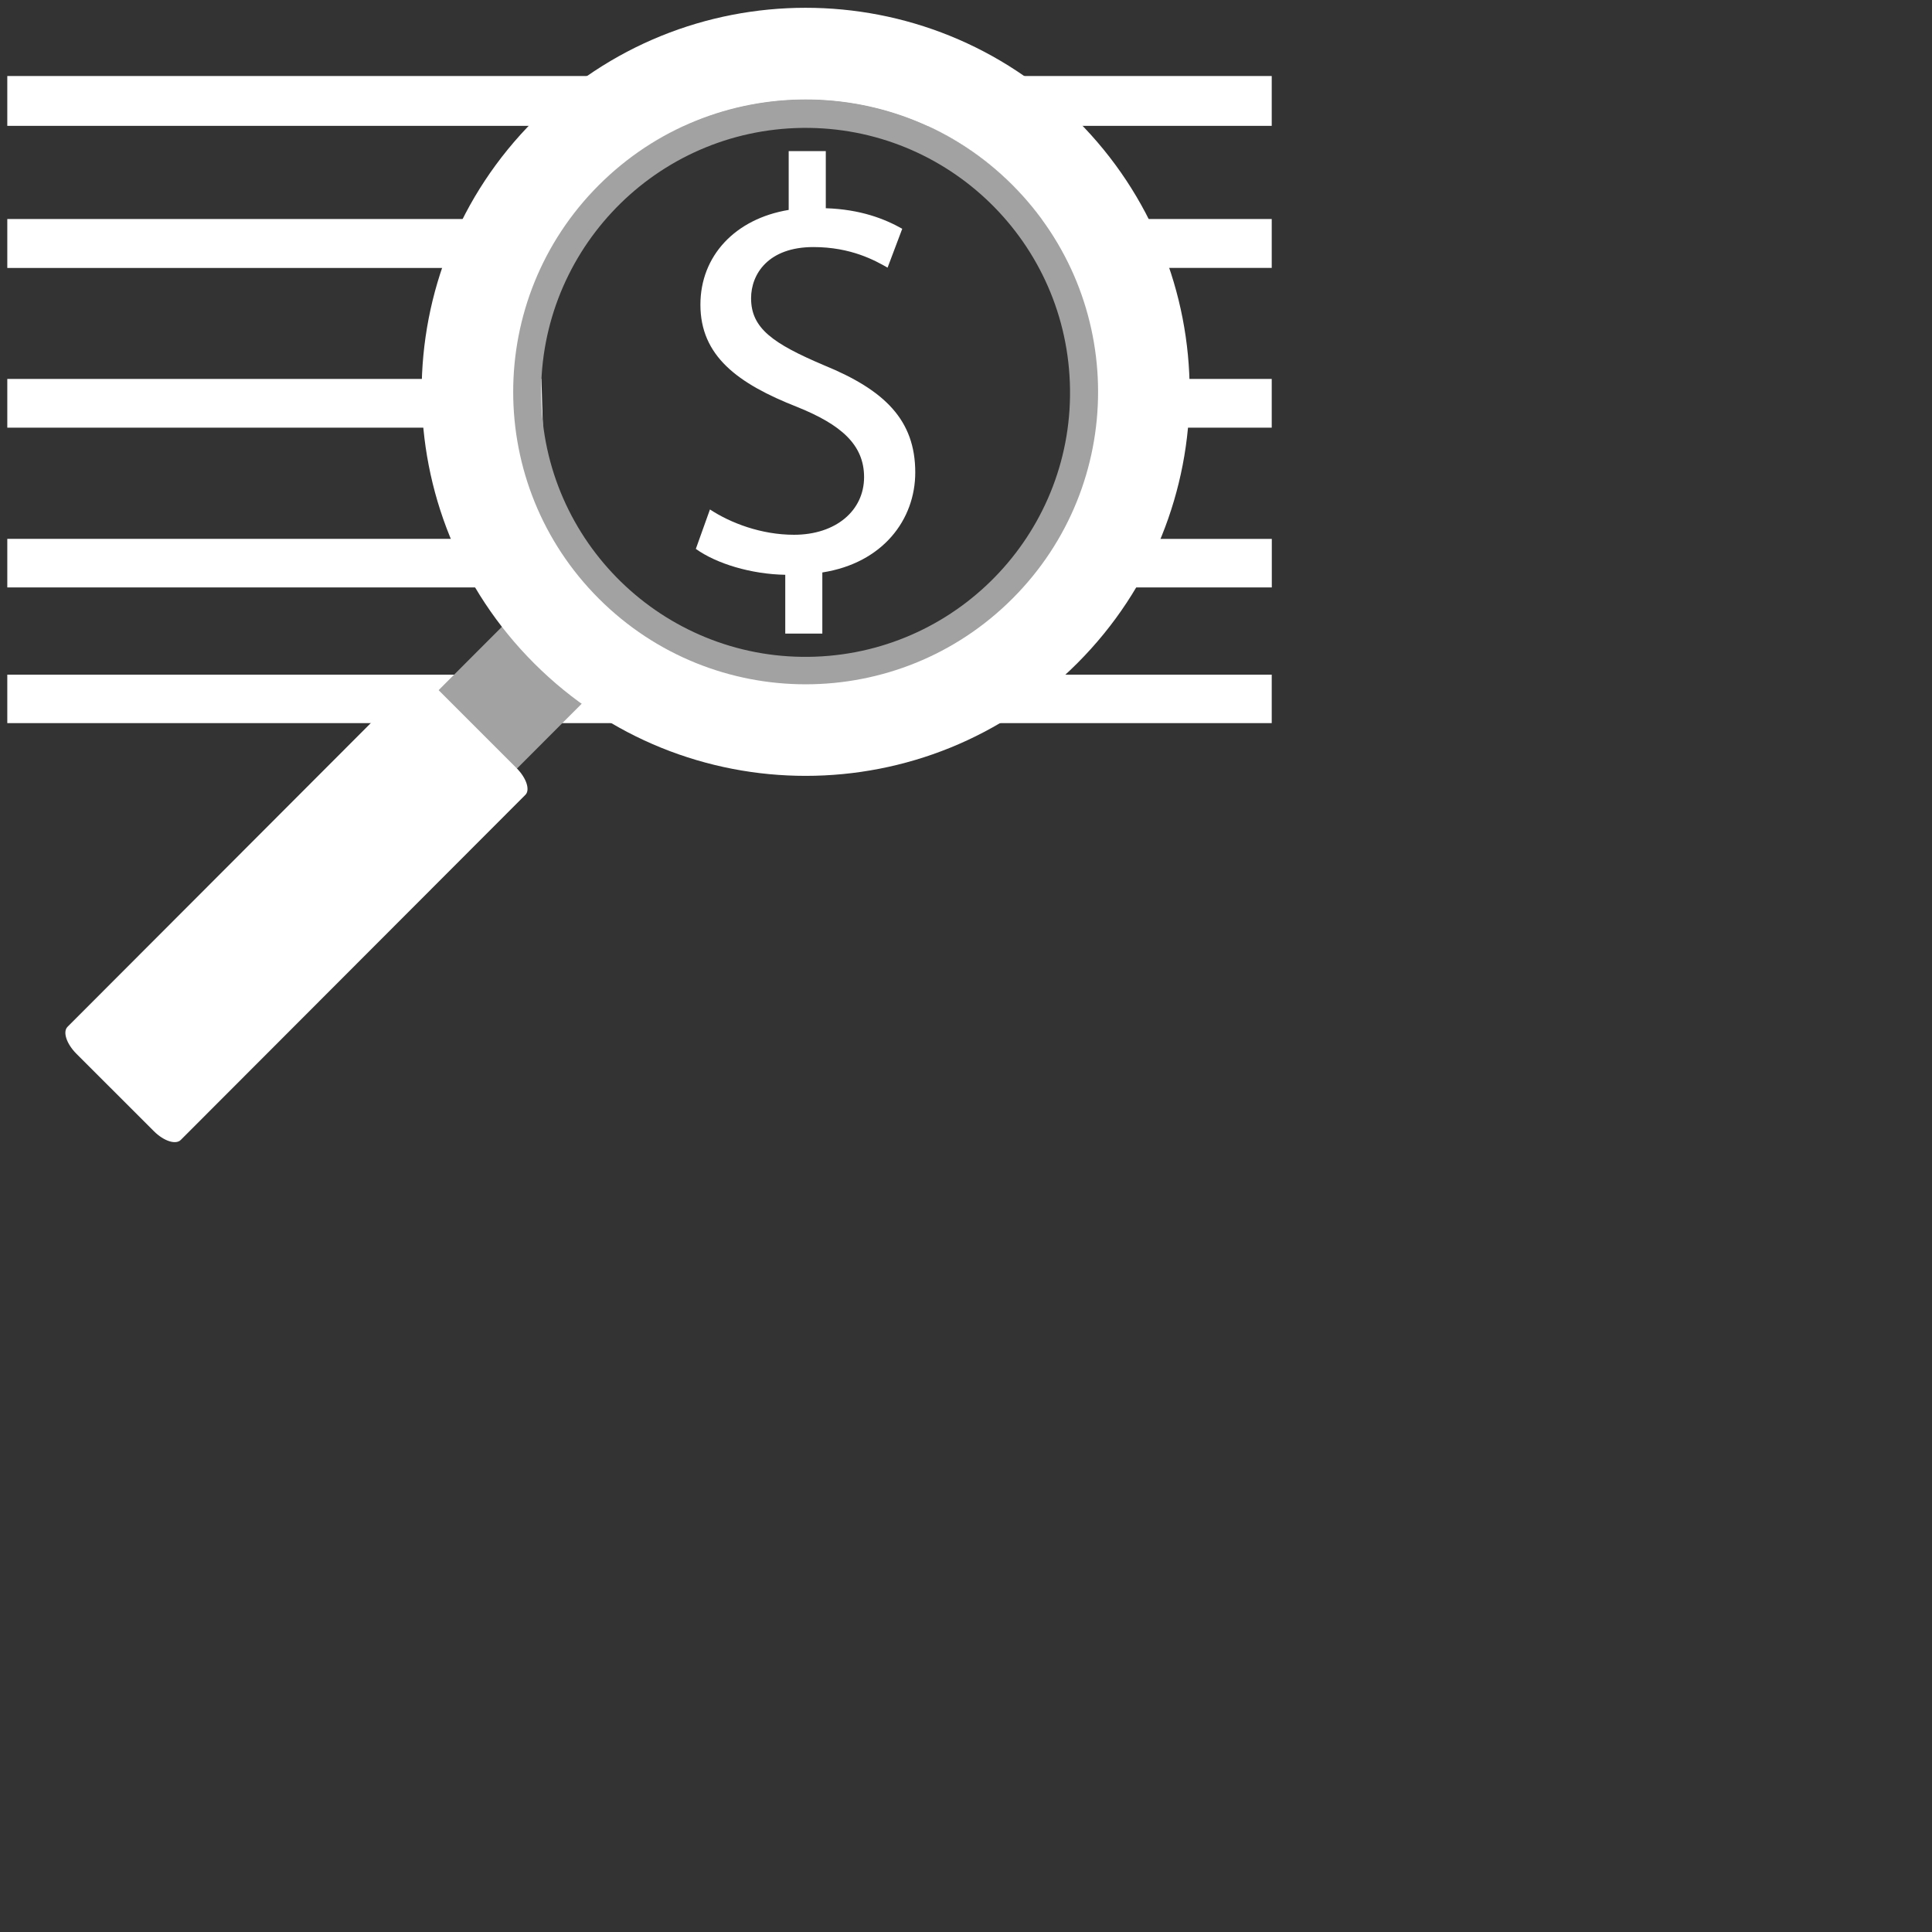 <?xml version="1.0" encoding="utf-8"?>
<!-- Generator: Adobe Illustrator 16.0.0, SVG Export Plug-In . SVG Version: 6.00 Build 0)  -->
<!DOCTYPE svg PUBLIC "-//W3C//DTD SVG 1.1//EN" "http://www.w3.org/Graphics/SVG/1.1/DTD/svg11.dtd">
<svg version="1.1" id="Capa_1" xmlns="http://www.w3.org/2000/svg" xmlns:xlink="http://www.w3.org/1999/xlink" x="0px" y="0px"
	 width="49px" height="49px" viewBox="0 0 49 49" enable-background="new 0 0 49 49" xml:space="preserve">
<rect x="0" y="0" width="49" height="49" fill="#333333" stroke="none"/>
<g>
	<path fill="#FFFFFF" d="M19.916,16.07v-1.492c-0.865-0.015-1.746-0.282-2.268-0.657l0.358-1c0.521,0.343,1.299,0.642,2.132,0.642
		c1.06,0,1.777-0.612,1.777-1.462c0-0.821-0.582-1.329-1.688-1.776c-1.523-0.597-2.463-1.299-2.463-2.598
		c0-1.237,0.881-2.178,2.239-2.403V3.833h0.941v1.448c0.88,0.029,1.492,0.269,1.939,0.521l-0.372,0.986
		c-0.314-0.179-0.924-0.522-1.881-0.522c-1.147,0-1.581,0.687-1.581,1.298c0,0.761,0.551,1.149,1.852,1.701
		c1.535,0.628,2.312,1.388,2.312,2.717c0,1.195-0.82,2.297-2.357,2.537v1.551H19.916z"/>
</g>
<g>
	<path fill="#FFFFFF" d="M0.185,5.555v1.241h14.016c0.056-0.42,0.114-0.834,0.176-1.241H0.185z"/>
	<path fill="#FFFFFF" d="M0.185,9.61v1.237h13.586c-0.015-0.409-0.028-0.822-0.038-1.237H0.185z"/>
	<path fill="#FFFFFF" d="M14.771,13.667H0.185v1.231h14.896C14.974,14.503,14.872,14.092,14.771,13.667z"/>
	<path fill="#FFFFFF" d="M26.518,6.795h5.736V5.554h-5.916C26.401,5.961,26.46,6.375,26.518,6.795z"/>
	<rect x="0.185" y="1.928" fill="#FFFFFF" width="32.069" height="1.264"/>
	<path fill="#FFFFFF" d="M32.254,10.848V9.61h-5.011c-0.01,0.416-0.022,0.828-0.036,1.237H32.254z"/>
	<path fill="#FFFFFF" d="M25.846,14.899h6.41v-1.231h-6.119C26.043,14.092,25.945,14.503,25.846,14.899z"/>
	<rect x="0.185" y="17.111" fill="#FFFFFF" width="32.069" height="1.229"/>
</g>
<g>
	<path fill="#A3A2A2" d="M5.245,27.368c-0.154,0.155-0.422,0.14-0.593-0.033l-1.363-1.36c-0.172-0.172-0.188-0.438-0.033-0.593
		l10.675-10.688c0.156-0.153,0.419-0.139,0.593,0.032l1.362,1.363c0.174,0.173,0.188,0.436,0.033,0.592L5.245,27.368z"/>
</g>
<g>
	<path fill="#FFFFFF" d="M4.584,28.912c-0.127,0.127-0.431,0.028-0.681-0.222l-1.967-1.966c-0.25-0.252-0.35-0.555-0.223-0.682
		l8.738-8.751c0.127-0.124,0.433-0.025,0.683,0.223l1.966,1.966c0.25,0.249,0.351,0.555,0.225,0.679L4.584,28.912z"/>
</g>
<g>
	<path fill="#A3A2A2" d="M27.861,9.678c-0.15-4.105-3.601-7.311-7.707-7.158C16.051,2.671,12.846,6.121,13,10.227
		c0.151,4.104,3.601,7.309,7.705,7.158C24.81,17.233,28.015,13.781,27.861,9.678z M13.729,10.2
		c-0.137-3.702,2.751-6.815,6.455-6.952c3.702-0.136,6.812,2.753,6.95,6.457c0.139,3.702-2.755,6.813-6.456,6.95
		C16.976,16.792,13.866,13.901,13.729,10.2z"/>
</g>
<g>
	<path fill="#FFFFFF" d="M27.316,3.048c-3.805-3.803-9.972-3.8-13.772,0.006c-3.803,3.806-3.799,9.973,0.007,13.774
		c3.807,3.803,9.972,3.799,13.773-0.008C31.126,13.015,31.122,6.848,27.316,3.048z M15.191,15.186
		c-2.898-2.894-2.901-7.592-0.005-10.489c2.896-2.898,7.591-2.903,10.489-0.007c2.897,2.896,2.901,7.592,0.006,10.489
		C22.787,18.078,18.092,18.082,15.191,15.186z"/>
</g>
</svg>
